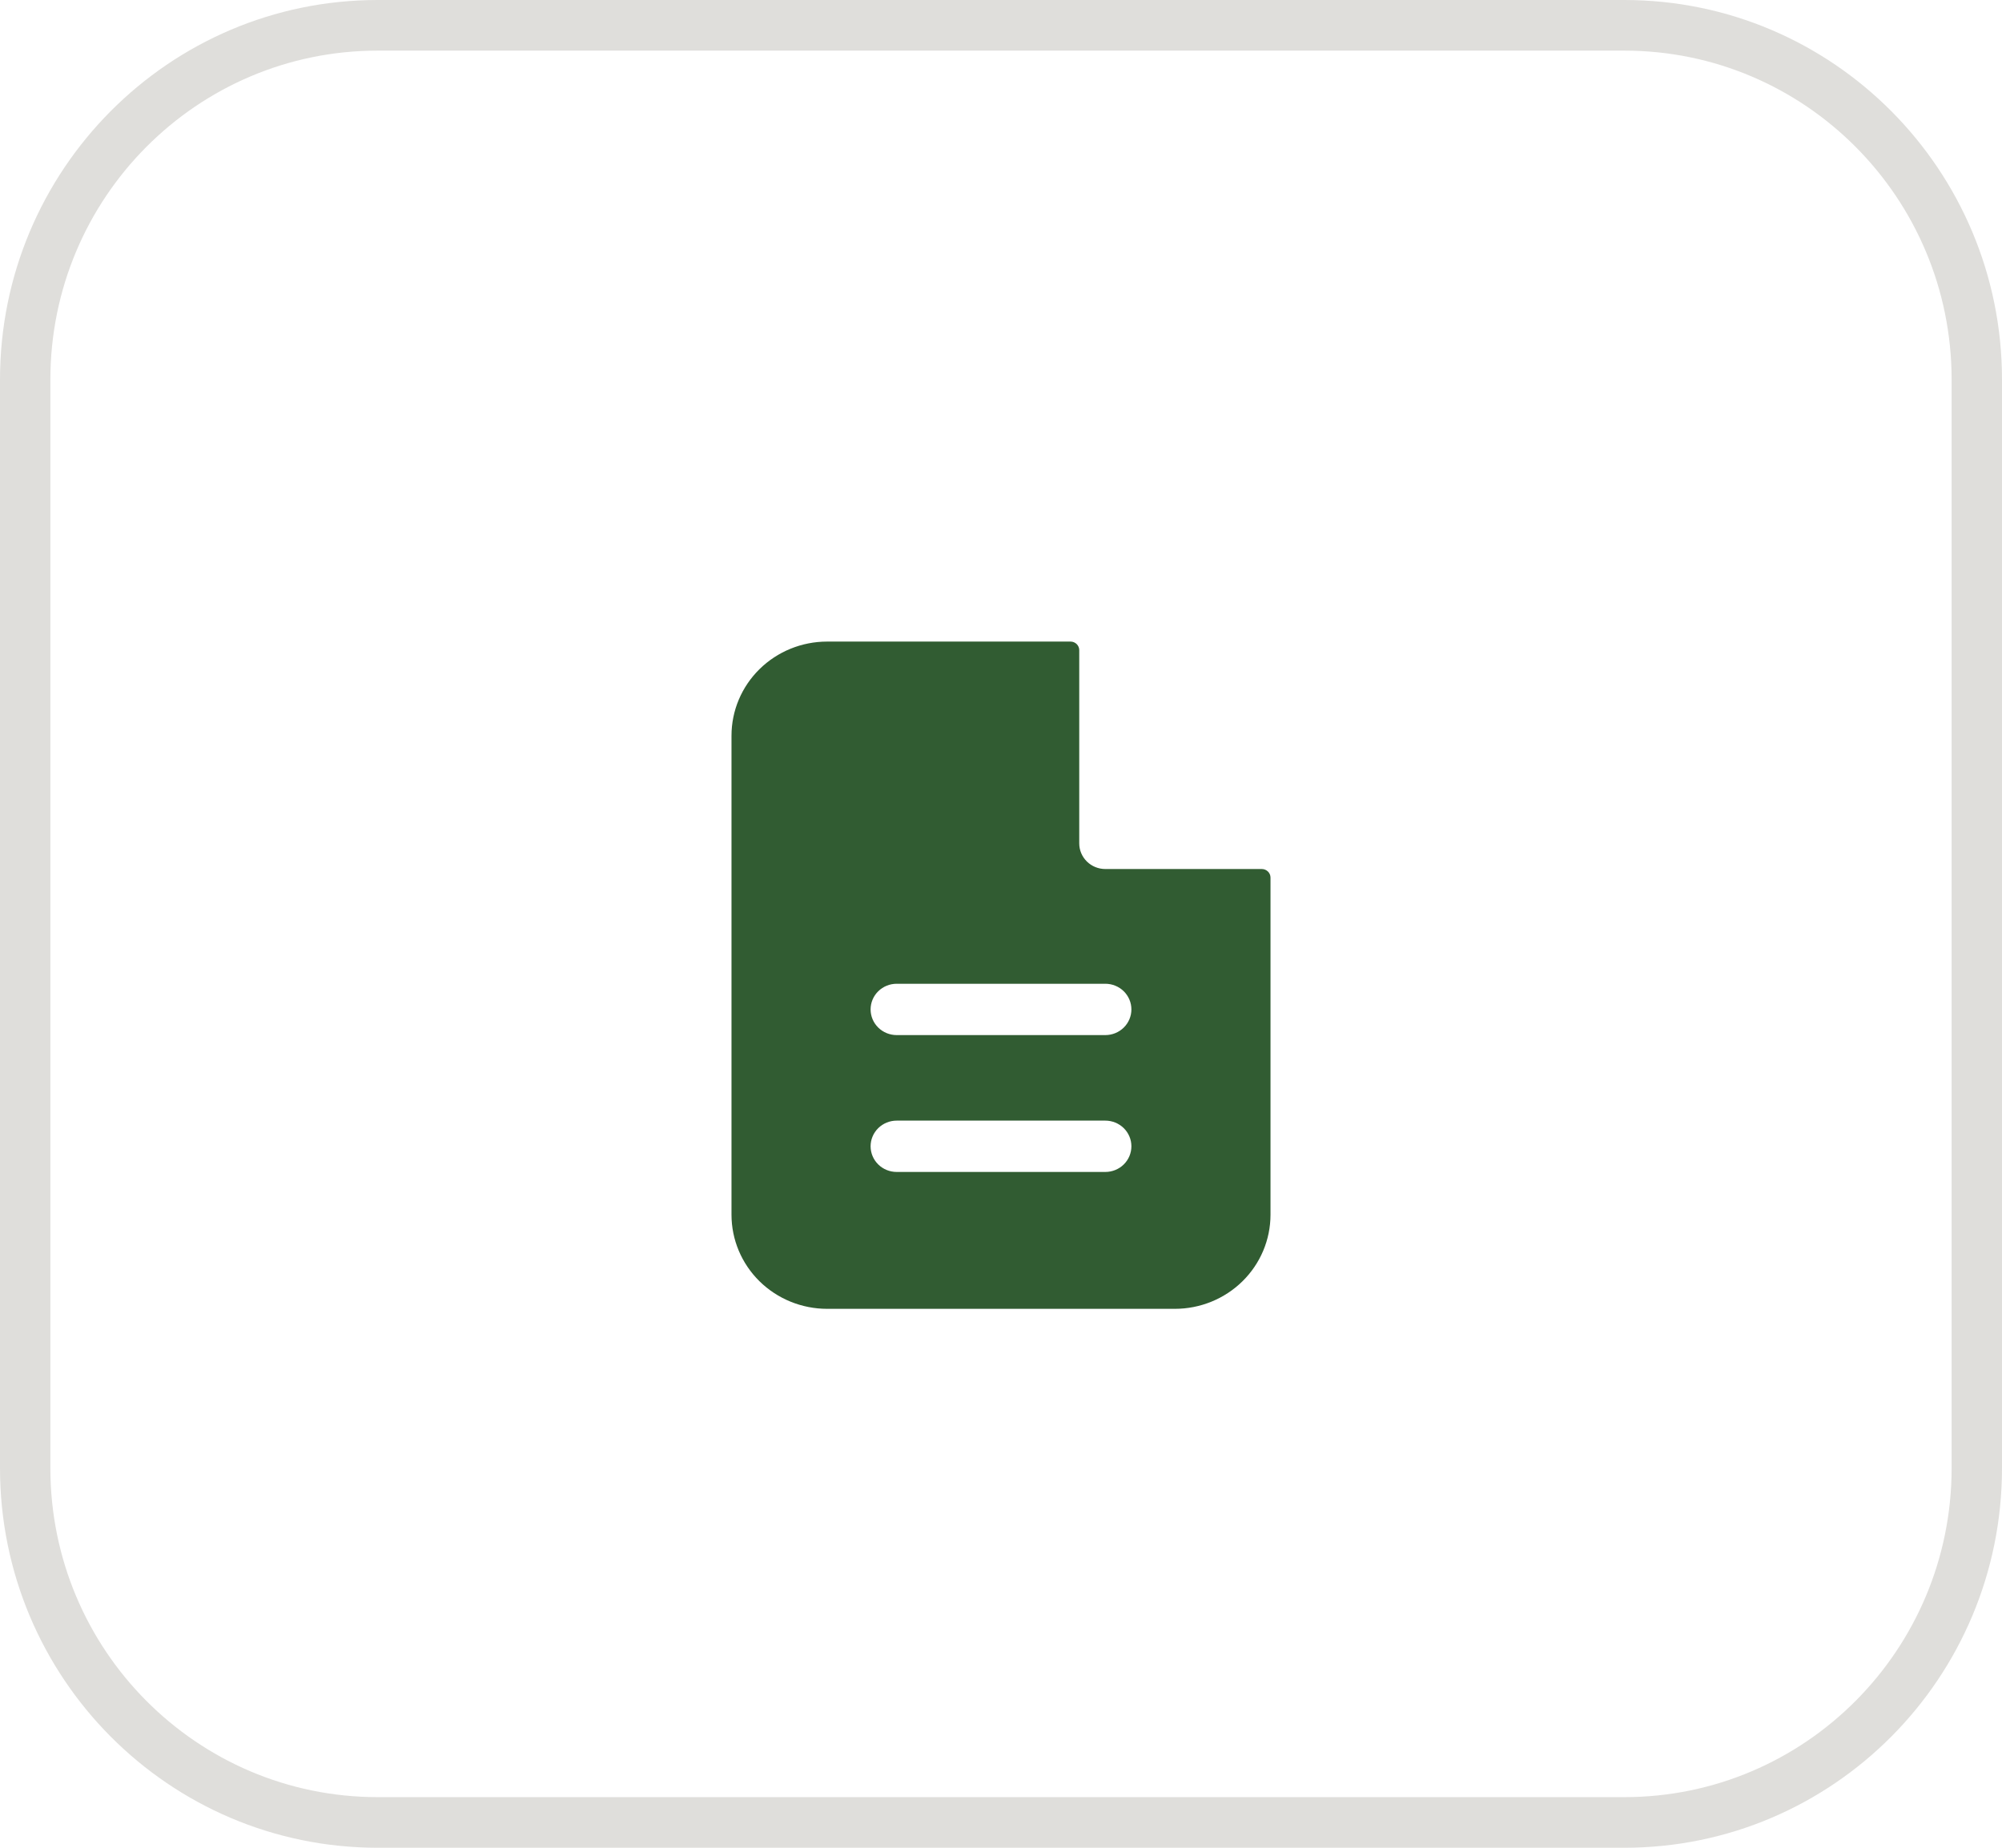 <svg width="156" height="144" viewBox="0 0 156 144" fill="none" xmlns="http://www.w3.org/2000/svg">
<path fill-rule="evenodd" clip-rule="evenodd" d="M126.566 3.945H29.434C15.345 3.945 3.925 15.426 3.925 29.589V114.411C3.925 128.574 15.345 140.055 29.434 140.055H126.566C140.655 140.055 152.075 128.574 152.075 114.411V29.589C152.075 15.426 140.655 3.945 126.566 3.945ZM29.434 0C13.178 0 0 13.248 0 29.589V114.411C0 130.753 13.178 144 29.434 144H126.566C142.822 144 156 130.753 156 114.411V29.589C156 13.248 142.822 0 126.566 0H29.434Z" fill="#DFDEDB"/>
<path fill-rule="evenodd" clip-rule="evenodd" d="M84.097 50.667C84.097 50.49 84.025 50.32 83.898 50.195C83.771 50.07 83.599 50 83.419 50H64.452C62.475 50 60.58 50.773 59.182 52.148C57.785 53.523 57 55.388 57 57.333V94.667C57 96.612 57.785 98.477 59.182 99.852C60.58 101.227 62.475 102 64.452 102H91.548C93.525 102 95.42 101.227 96.817 99.852C98.215 98.477 99 96.612 99 94.667V68.392C99 68.215 98.929 68.046 98.802 67.921C98.674 67.796 98.502 67.725 98.323 67.725H86.129C85.59 67.725 85.073 67.515 84.692 67.139C84.311 66.764 84.097 66.256 84.097 65.725V50.667ZM86.129 76.667C86.668 76.667 87.185 76.877 87.566 77.252C87.947 77.627 88.161 78.136 88.161 78.667C88.161 79.197 87.947 79.706 87.566 80.081C87.185 80.456 86.668 80.667 86.129 80.667H69.871C69.332 80.667 68.815 80.456 68.434 80.081C68.053 79.706 67.839 79.197 67.839 78.667C67.839 78.136 68.053 77.627 68.434 77.252C68.815 76.877 69.332 76.667 69.871 76.667H86.129ZM86.129 87.333C86.668 87.333 87.185 87.544 87.566 87.919C87.947 88.294 88.161 88.803 88.161 89.333C88.161 89.864 87.947 90.373 87.566 90.748C87.185 91.123 86.668 91.333 86.129 91.333H69.871C69.332 91.333 68.815 91.123 68.434 90.748C68.053 90.373 67.839 89.864 67.839 89.333C67.839 88.803 68.053 88.294 68.434 87.919C68.815 87.544 69.332 87.333 69.871 87.333H86.129Z" fill="#315C32"/>
</svg>

